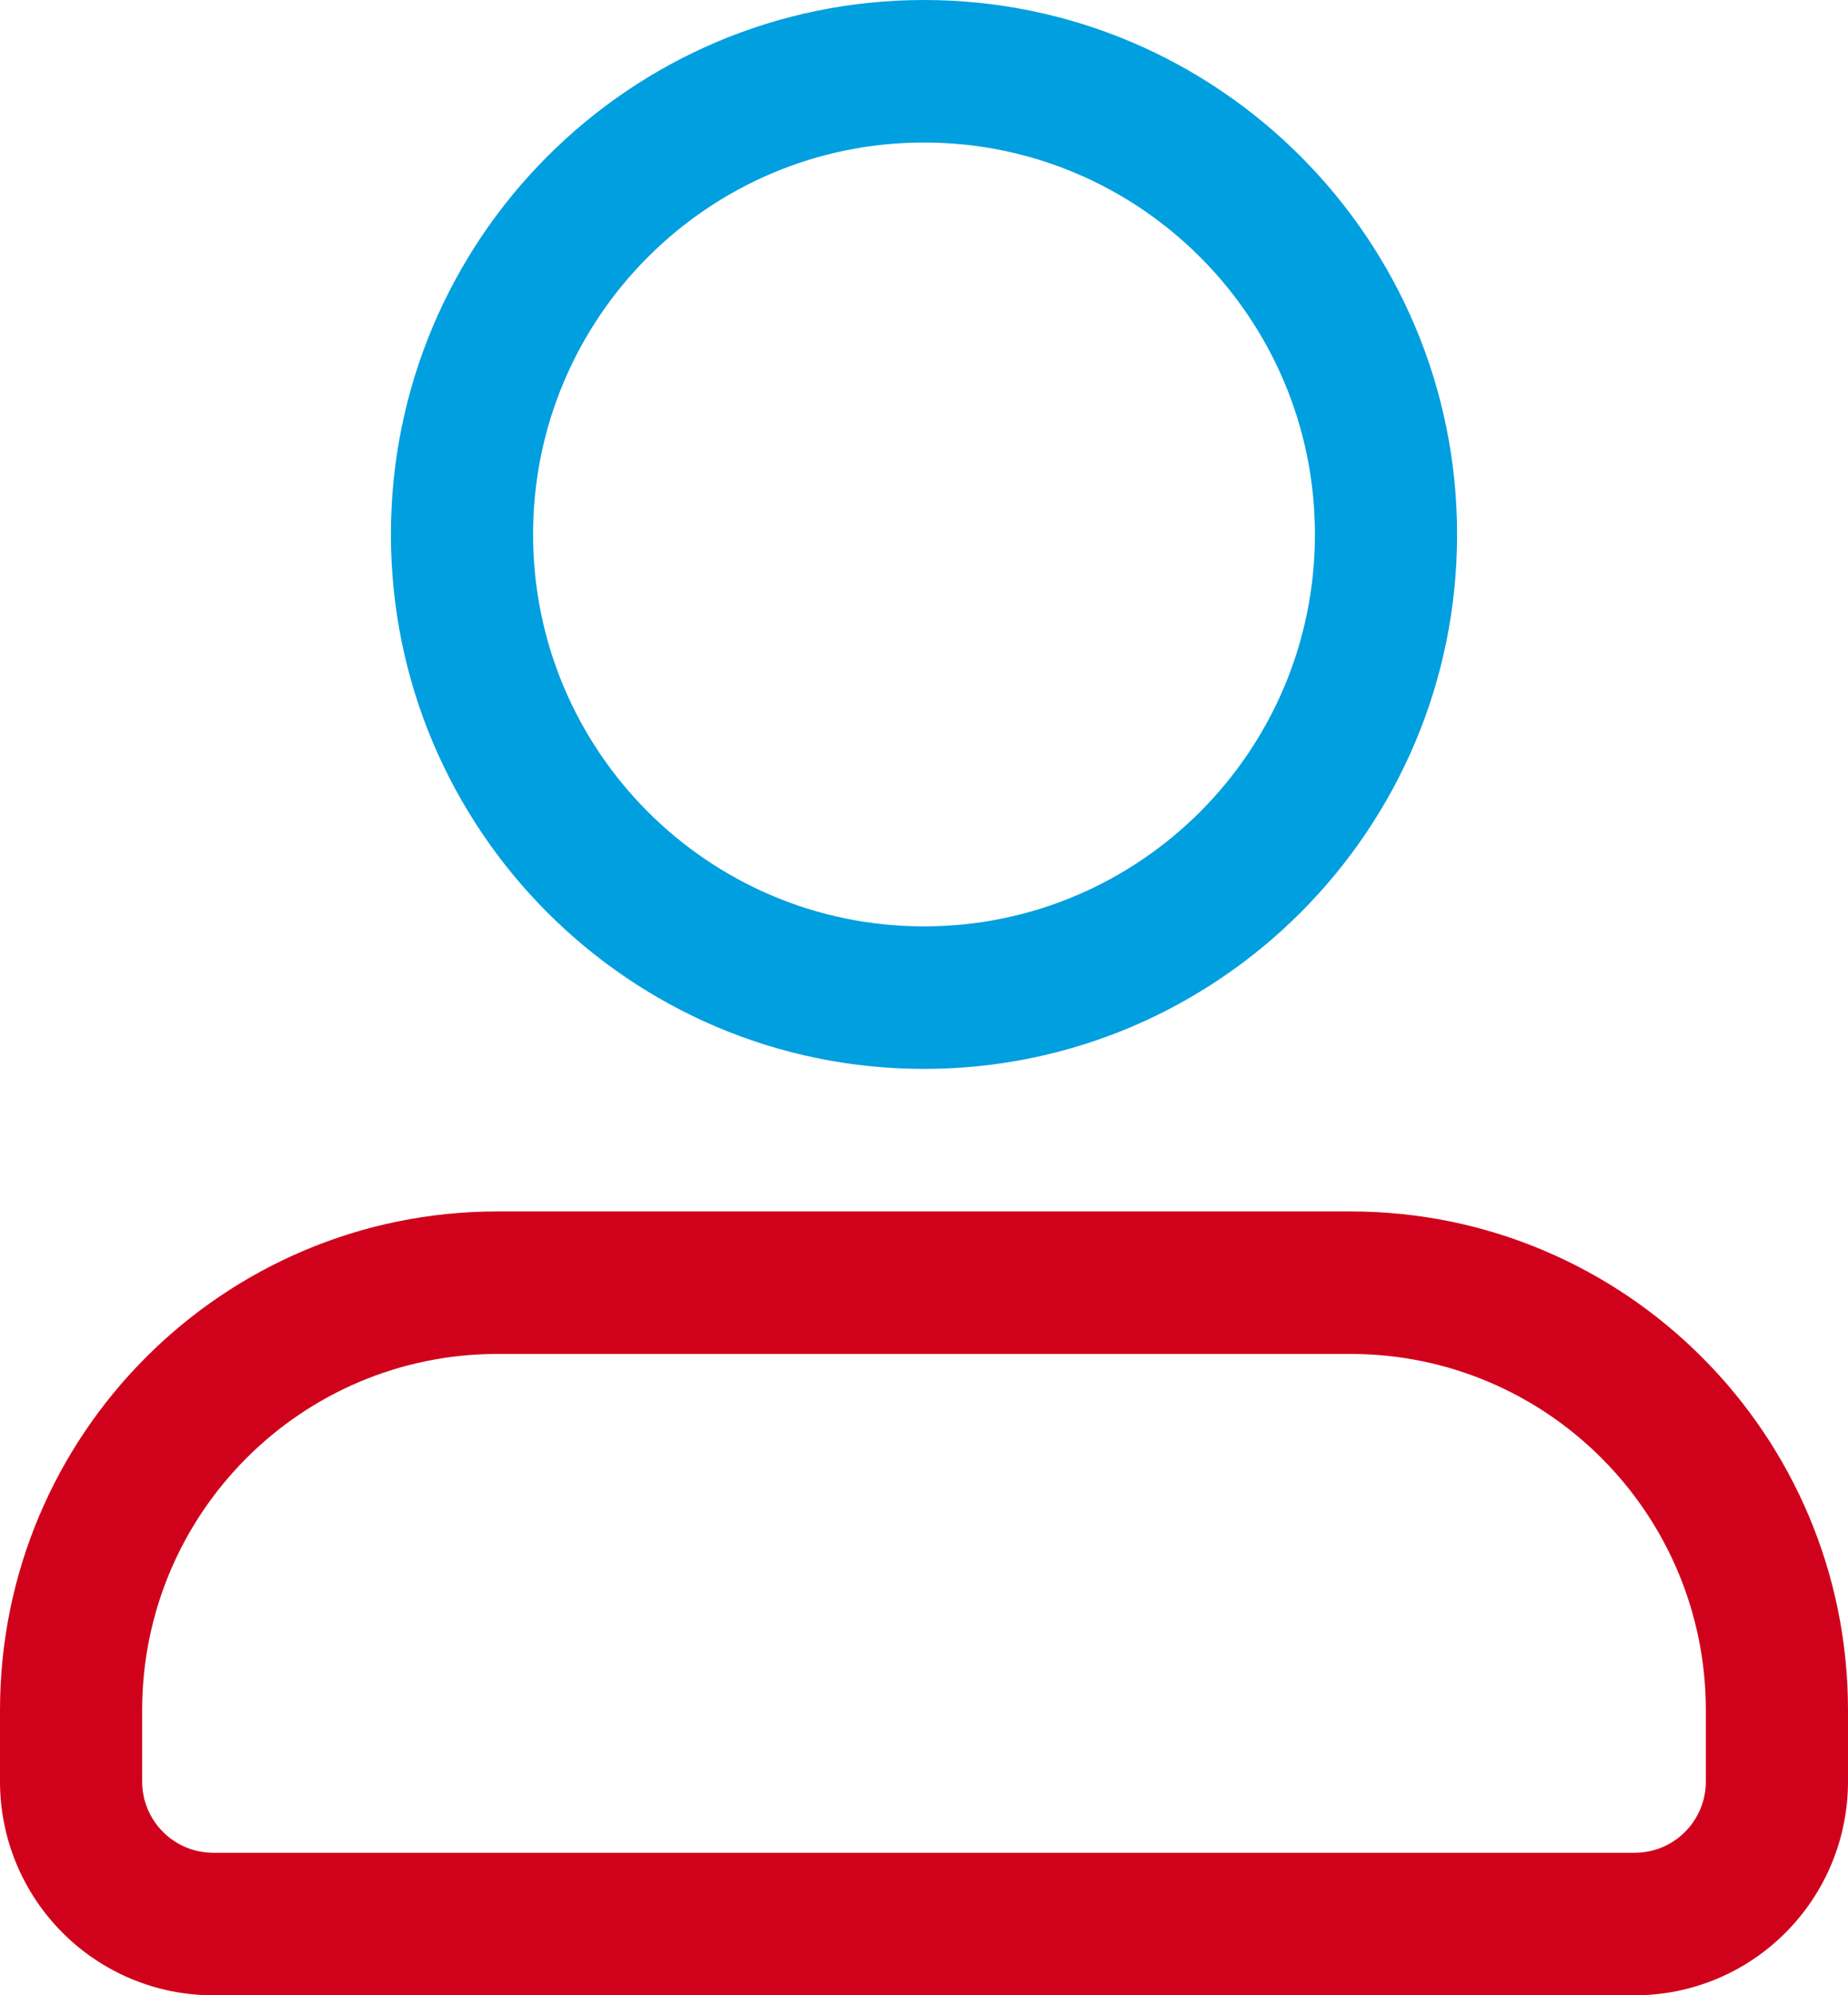<?xml version="1.0" encoding="UTF-8"?>
<svg width="126px" height="136px" viewBox="0 0 126 136" version="1.1" xmlns="http://www.w3.org/2000/svg" xmlns:xlink="http://www.w3.org/1999/xlink">
    <title>Group 2</title>
    <g id="Page-1" stroke="none" stroke-width="1" fill="none" fill-rule="evenodd">
        <g id="Artboard" transform="translate(-2257, -1715)">
            <g id="Group-2" transform="translate(2257, 1715)">
                <g id="Group" transform="translate(0, 82.571)" fill="#D0021B">
                    <path d="M126,38.857 L126,34 C126,15.222 110.812,0 92.077,0 C74.316,0 51.684,0 33.923,0 C15.188,0 0,15.222 0,34 C0,35.7 0,37.337 0,38.857 C0,42.723 1.531,46.429 4.26,49.159 C6.983,51.894 10.681,53.429 14.538,53.429 C36.443,53.429 89.557,53.429 111.462,53.429 C115.319,53.429 119.017,51.894 121.74,49.159 C124.469,46.429 126,42.723 126,38.857 Z M116.308,34 L116.308,38.857 C116.308,40.144 115.799,41.383 114.888,42.291 C113.982,43.204 112.746,43.714 111.462,43.714 L14.538,43.714 C13.254,43.714 12.018,43.204 11.112,42.291 C10.201,41.383 9.692,40.144 9.692,38.857 L9.692,34 C9.692,20.589 20.543,9.714 33.923,9.714 C51.684,9.714 74.316,9.714 92.077,9.714 C105.457,9.714 116.308,20.589 116.308,34 Z" id="Shape"></path>
                </g>
                <g id="Group" transform="translate(26.654, 0)" fill="#009FDF">
                    <path d="M36.346,0 C16.288,0 0,16.325 0,36.429 C0,56.532 16.288,72.857 36.346,72.857 C56.404,72.857 72.692,56.532 72.692,36.429 C72.692,16.325 56.404,0 36.346,0 Z M36.346,9.714 C51.059,9.714 63,21.682 63,36.429 C63,51.175 51.059,63.143 36.346,63.143 C21.633,63.143 9.692,51.175 9.692,36.429 C9.692,21.682 21.633,9.714 36.346,9.714 Z" id="Shape"></path>
                </g>
            </g>
        </g>
    </g>
</svg>